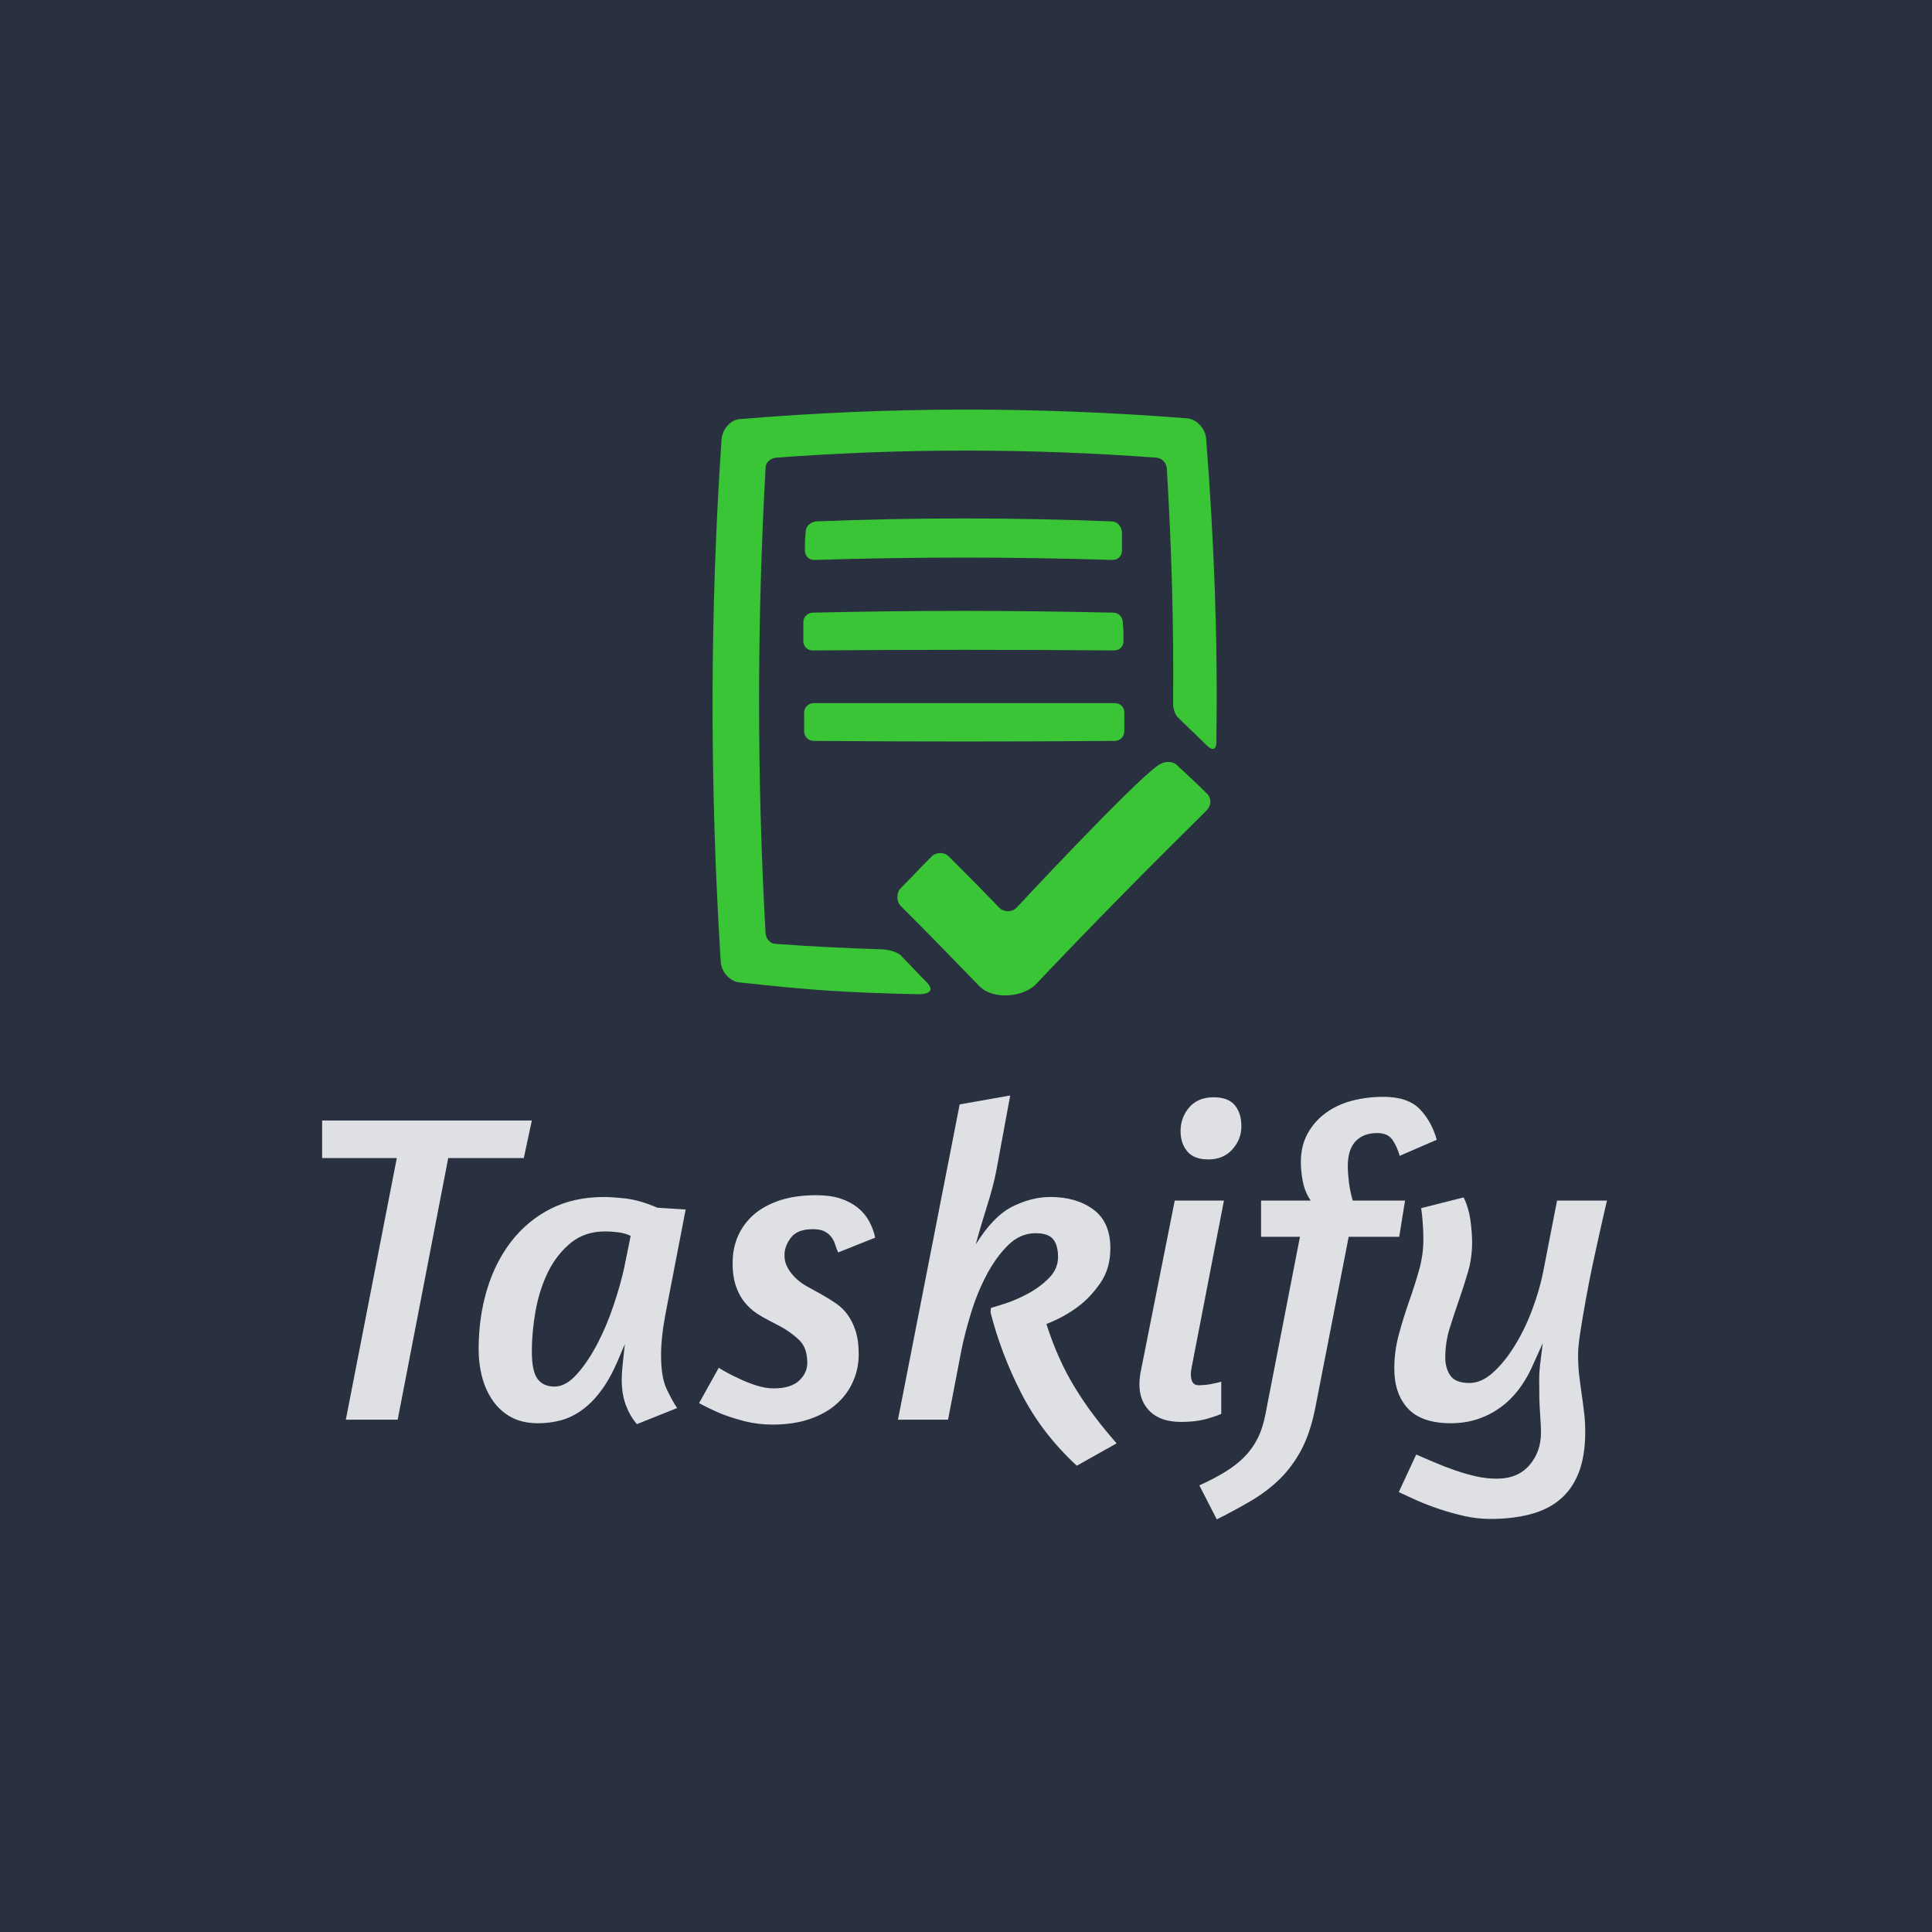 <svg xmlns="http://www.w3.org/2000/svg" version="1.1" xmlns:xlink="http://www.w3.org/1999/xlink" xmlns:svgjs="http://svgjs.dev/svgjs" width="1500" height="1500" viewBox="0 0 1500 1500"><rect width="1500" height="1500" fill="#293040"></rect><g transform="matrix(0.667,0,0,0.667,248.692,316.606)"><svg viewBox="0 0 287 248" data-background-color="#293040" preserveAspectRatio="xMidYMid meet" height="1296" width="1500" xmlns="http://www.w3.org/2000/svg" xmlns:xlink="http://www.w3.org/1999/xlink"><g id="tight-bounds" transform="matrix(1,0,0,1,0.375,0.4)"><svg viewBox="0 0 286.249 247.2" height="247.2" width="286.249"><g><svg viewBox="0 0 395.52 341.564" height="247.2" width="286.249"><g transform="matrix(1,0,0,1,0,211.1)"><svg viewBox="0 0 395.52 130.464" height="130.464" width="395.52"><g id="textblocktransform"><svg viewBox="0 0 395.52 130.464" height="130.464" width="395.52" id="textblock"><g><svg viewBox="0 0 395.52 130.464" height="130.464" width="395.52"><g transform="matrix(1,0,0,1,0,0)"><svg width="395.52" viewBox="2.75 -36.25 143.69 47.4" height="130.464" data-palette-color="#dee0e4"><path d="M2.75-29.25L2.75-33.45 26.2-33.45 25.3-29.25 16.85-29.25 11.2 0 5.4 0 11.1-29.25 2.75-29.25ZM28.75-3.7Q30-3.7 31.25-5.1 32.5-6.5 33.55-8.53 34.6-10.55 35.37-12.88 36.15-15.2 36.55-17.1L36.55-17.1 37.25-20.55Q36.65-20.85 35.87-20.95 35.1-21.05 34.4-21.05L34.4-21.05Q32.15-21.05 30.57-19.78 29-18.5 28.02-16.53 27.05-14.55 26.62-12.18 26.2-9.8 26.2-7.65L26.2-7.65Q26.2-5.45 26.82-4.58 27.45-3.7 28.75-3.7L28.75-3.7ZM26.9 0.4Q25.1 0.4 23.85-0.3 22.6-1 21.8-2.18 21-3.35 20.62-4.83 20.25-6.3 20.25-7.85L20.25-7.85Q20.25-11.4 21.17-14.5 22.1-17.6 23.9-19.93 25.7-22.25 28.3-23.58 30.9-24.9 34.3-24.9L34.3-24.9Q35.15-24.9 36.7-24.73 38.25-24.55 40.25-23.7L40.25-23.7 43.4-23.5 41.15-11.85Q40.65-9.2 40.65-7.2L40.65-7.2Q40.65-4.75 41.27-3.43 41.9-2.1 42.45-1.3L42.45-1.3 37.95 0.5Q37.2-0.35 36.72-1.6 36.25-2.85 36.25-4.45L36.25-4.45Q36.25-5.1 36.35-6.13 36.45-7.15 36.6-8.45L36.6-8.45 35.75-6.45Q34.9-4.5 33.9-3.18 32.9-1.85 31.77-1.05 30.65-0.25 29.42 0.08 28.2 0.4 26.9 0.4L26.9 0.4ZM58-25.1L58-25.1Q59.55-25.1 60.7-24.73 61.84-24.35 62.65-23.7 63.45-23.05 63.92-22.18 64.4-21.3 64.59-20.35L64.59-20.35 60.45-18.7Q60.25-19.15 60.1-19.63 59.95-20.1 59.65-20.48 59.35-20.85 58.87-21.08 58.4-21.3 57.6-21.3L57.6-21.3Q55.9-21.3 55.17-20.35 54.45-19.4 54.45-18.4L54.45-18.4Q54.45-17.7 54.72-17.15 55-16.6 55.4-16.15 55.8-15.7 56.27-15.35 56.75-15 57.15-14.8L57.15-14.8 58.6-14Q59.4-13.55 60.17-13.03 60.95-12.5 61.5-11.75 62.05-11 62.4-9.93 62.75-8.85 62.75-7.3L62.75-7.3Q62.75-5.7 62.12-4.28 61.5-2.85 60.3-1.78 59.1-0.7 57.3-0.08 55.5 0.55 53.1 0.55L53.1 0.55Q51.5 0.55 50.02 0.18 48.55-0.2 47.4-0.65L47.4-0.65Q46.1-1.2 44.9-1.85L44.9-1.85 47.1-5.8Q48.15-5.15 49.25-4.65L49.25-4.65Q50.15-4.2 51.22-3.85 52.3-3.5 53.25-3.5L53.25-3.5Q55.15-3.5 56.07-4.35 57-5.2 57-6.35L57-6.35Q57-8.05 56.07-8.93 55.15-9.8 53.95-10.45L53.95-10.45 52.7-11.1Q52.1-11.4 51.4-11.85 50.7-12.3 50.07-13.03 49.45-13.75 49.05-14.85 48.65-15.95 48.65-17.55L48.65-17.55Q48.65-19.15 49.25-20.53 49.85-21.9 51.02-22.93 52.2-23.95 53.95-24.53 55.7-25.1 58-25.1ZM74.24-7.8L72.74 0 67.14 0 74.04-35.25 79.69-36.25 78.14-27.85Q77.84-26.25 77.12-23.95 76.39-21.65 75.84-19.6L75.84-19.6Q77.79-22.75 79.94-23.83 82.09-24.9 84.19-24.9L84.19-24.9Q87.09-24.9 88.99-23.5 90.89-22.1 90.89-19.15L90.89-19.15Q90.89-16.9 89.77-15.28 88.64-13.65 87.29-12.65L87.29-12.65Q85.69-11.45 83.74-10.7L83.74-10.7Q84.39-8.65 85.17-6.93 85.94-5.2 86.92-3.6 87.89-2 89.04-0.48 90.19 1.05 91.59 2.65L91.59 2.65 87.14 5.15Q83.24 1.55 80.97-2.88 78.69-7.3 77.49-12L77.49-12 77.54-12.5Q77.94-12.6 79.17-13 80.39-13.4 81.69-14.1 82.99-14.8 84.02-15.83 85.04-16.85 85.04-18.2L85.04-18.2Q85.04-19.5 84.49-20.18 83.94-20.85 82.54-20.85L82.54-20.85Q80.79-20.85 79.42-19.48 78.04-18.1 76.99-16.07 75.94-14.05 75.27-11.8 74.59-9.55 74.24-7.8L74.24-7.8ZM102.44-36.05Q104.04-36.05 104.79-35.18 105.54-34.3 105.54-32.8L105.54-32.8Q105.54-31.35 104.54-30.23 103.54-29.1 101.84-29.1L101.84-29.1Q100.24-29.1 99.49-30 98.74-30.9 98.74-32.25L98.74-32.25Q98.74-33.8 99.72-34.93 100.69-36.05 102.44-36.05L102.44-36.05ZM98.79 0.25Q96.54 0.25 95.34-0.9 94.14-2.05 94.14-3.95L94.14-3.95Q94.14-4.65 94.29-5.4L94.29-5.4 98.09-24.5 103.59-24.5 99.99-5.9Q99.94-5.65 99.92-5.48 99.89-5.3 99.89-5.1L99.89-5.1Q99.89-3.85 100.74-3.85L100.74-3.85Q101.59-3.85 102.39-4.03 103.19-4.2 103.29-4.25L103.29-4.25 103.29-0.65Q102.74-0.4 102.04-0.2L102.04-0.2Q101.44 0 100.62 0.13 99.79 0.25 98.79 0.25L98.79 0.25ZM127.39-31.3L123.24-29.5Q122.99-30.45 122.46-31.25 121.94-32.05 120.74-32.05L120.74-32.05Q119.19-32.05 118.31-31.13 117.44-30.2 117.44-28.35L117.44-28.35Q117.44-27.65 117.56-26.6 117.69-25.55 117.99-24.5L117.99-24.5 123.84-24.5 123.19-20.45 117.54-20.45 113.79-1.25Q113.24 1.5 112.24 3.38 111.24 5.25 109.84 6.63 108.44 8 106.66 9.05 104.89 10.1 102.79 11.15L102.79 11.15 100.84 7.35Q102.49 6.6 103.71 5.85 104.94 5.1 105.84 4.2 106.74 3.3 107.34 2.13 107.94 0.95 108.24-0.65L108.24-0.65 112.09-20.45 107.74-20.45 107.74-24.5 113.29-24.5Q112.64-25.45 112.41-26.63 112.19-27.8 112.19-28.8L112.19-28.8Q112.19-30.6 112.94-31.98 113.69-33.35 114.94-34.27 116.19-35.2 117.86-35.65 119.54-36.1 121.39-36.1L121.39-36.1Q124.14-36.1 125.46-34.75 126.79-33.4 127.39-31.3L127.39-31.3ZM146.44-24.5Q146.44-24.6 146.21-23.6 145.99-22.6 145.61-20.95 145.24-19.3 144.81-17.3 144.39-15.3 144.04-13.35 143.69-11.4 143.44-9.78 143.19-8.15 143.19-7.3L143.19-7.3Q143.19-6.05 143.31-4.98 143.44-3.9 143.59-2.88 143.74-1.85 143.86-0.83 143.99 0.2 143.99 1.35L143.99 1.35Q143.99 4.1 143.24 5.98 142.49 7.85 141.11 8.97 139.74 10.1 137.76 10.6 135.79 11.1 133.39 11.1L133.39 11.1Q131.94 11.1 130.49 10.78 129.04 10.45 127.69 10 126.34 9.55 125.16 9.03 123.99 8.5 123.14 8.1L123.14 8.1 125.09 3.9Q126.04 4.3 127.14 4.78 128.24 5.25 129.39 5.65 130.54 6.05 131.74 6.33 132.94 6.6 134.09 6.6L134.09 6.6Q136.44 6.6 137.74 5.1 139.04 3.6 139.04 1.45L139.04 1.45Q139.04 1 139.01 0.48 138.99-0.05 138.94-0.73 138.89-1.4 138.86-2.3 138.84-3.2 138.84-4.5L138.84-4.5Q138.84-5.4 138.99-6.55 139.14-7.7 139.24-8.55L139.24-8.55 138.29-6.45Q136.84-3 134.41-1.3 131.99 0.4 128.99 0.4L128.99 0.4Q125.69 0.4 124.16-1.25 122.64-2.9 122.64-5.7L122.64-5.7Q122.64-7.65 123.14-9.5 123.64-11.35 124.26-13.13 124.89-14.9 125.39-16.65 125.89-18.4 125.89-20.15L125.89-20.15Q125.89-21.15 125.81-22.13 125.74-23.1 125.64-23.65L125.64-23.65 130.39-24.85Q130.94-23.75 131.14-22.38 131.34-21 131.34-19.8L131.34-19.8Q131.34-18.05 130.86-16.45 130.39-14.85 129.84-13.28 129.29-11.7 128.81-10.15 128.34-8.6 128.34-6.95L128.34-6.95Q128.34-5.75 128.91-4.93 129.49-4.1 131.04-4.1L131.04-4.1Q132.39-4.1 133.69-5.28 134.99-6.45 136.11-8.28 137.24-10.1 138.06-12.3 138.89-14.5 139.29-16.55L139.29-16.55 140.84-24.5 146.44-24.5Z" opacity="1" transform="matrix(1,0,0,1,0,0)" fill="#dee0e4" class="wordmark-text-0" data-fill-palette-color="primary" id="text-0"></path></svg></g></svg></g></svg></g></svg></g><g transform="matrix(1,0,0,1,120.179,0)"><svg viewBox="0 0 155.161 180.301" height="180.301" width="155.161"><g><svg xmlns="http://www.w3.org/2000/svg" xmlns:xlink="http://www.w3.org/1999/xlink" version="1.1" x="0" y="0" viewBox="2.962 2.787 64.081 74.464" enable-background="new 0 0 70 80" xml:space="preserve" height="180.301" width="155.161" class="icon-icon-0" data-fill-palette-color="accent" id="icon-0"><path d="M24.6 71.4C19.2 71.2 16.5 71.1 11 70.7 10.3 70.7 9.8 70.1 9.7 69.4 8.6 49.7 8.6 29.9 9.7 10.2 9.7 9.5 10.3 9 11 8.9 27.1 7.7 43.3 7.7 59.4 8.9 60.1 9 60.6 9.5 60.7 10.2 61.3 20.2 61.6 30.3 61.5 40.3 61.5 40.3 61.5 41.1 62 41.8 63.5 43.3 64.3 44 65.8 45.5 67.2 46.8 67 44.7 67 44.7 67.2 32 66.7 19.2 65.7 6.5 65.6 5.2 64.5 4 63.3 3.9 44.1 2.4 25.6 2.4 6.4 4 5.2 4.1 4.2 5.3 4.1 6.6 2.6 28.8 2.6 50.7 4 73 4.1 74.3 5.2 75.5 6.4 75.6 15.5 76.6 20 76.9 29.1 77.1 29.1 77.1 31.7 77.2 30.2 75.6 28.9 74.3 28.3 73.6 27 72.3 27.1 72.3 26.3 71.5 24.6 71.4" fill="#39c535" data-fill-palette-color="accent"></path><path d="M26.9 65.9C26.3 65.3 26.3 64.2 26.9 63.6 28.5 62 29.2 61.2 30.8 59.6 31.4 59 32.4 59 33 59.6 35.6 62.2 36.9 63.5 39.4 66.1 40 66.7 41 66.7 41.6 66.1 41.6 66.1 56.4 50.2 59.6 48 60.3 47.5 61.3 47.4 61.9 47.9 63.5 49.4 64.3 50.1 65.8 51.6 66.4 52.2 66.4 53.1 65.7 53.8 58.3 61.1 51 68.5 43.9 76 42 77.6 38.5 77.7 36.9 76.1 33 72.1 31 70 26.9 65.9" fill="#39c535" data-fill-palette-color="accent"></path><path d="M55 20.7C55 21.4 54.5 21.9 53.8 21.9 41.2 21.5 28.5 21.5 15.9 21.9 15.2 21.9 14.7 21.4 14.7 20.7 14.7 19.7 14.7 19.2 14.8 18.3 14.8 17.6 15.4 17.1 16.1 17 28.6 16.5 41.2 16.5 53.7 17 54.4 17 54.9 17.6 55 18.3z" fill="#39c535" data-fill-palette-color="accent"></path><path d="M55.2 32.2C55.2 32.9 54.7 33.4 54 33.4 41.2 33.3 28.5 33.3 15.7 33.4 15 33.4 14.5 32.9 14.5 32.2V29.8C14.5 29.1 15.1 28.6 15.7 28.6 28.4 28.3 41.1 28.3 53.9 28.6 54.6 28.6 55.1 29.2 55.1 29.8 55.2 30.8 55.2 31.3 55.2 32.2" fill="#39c535" data-fill-palette-color="accent"></path><path d="M55.3 43.7C55.3 44.4 54.7 44.9 54.1 44.9 41.3 45 28.6 45 15.8 44.9 15.1 44.9 14.6 44.3 14.6 43.7V41.3C14.6 40.6 15.2 40.1 15.8 40.1H54.1C54.8 40.1 55.3 40.6 55.3 41.3z" fill="#39c535" data-fill-palette-color="accent"></path></svg></g></svg></g><g></g></svg></g><defs></defs></svg><rect width="286.249" height="247.2" fill="none" stroke="none" visibility="hidden"></rect></g></svg></g></svg>
